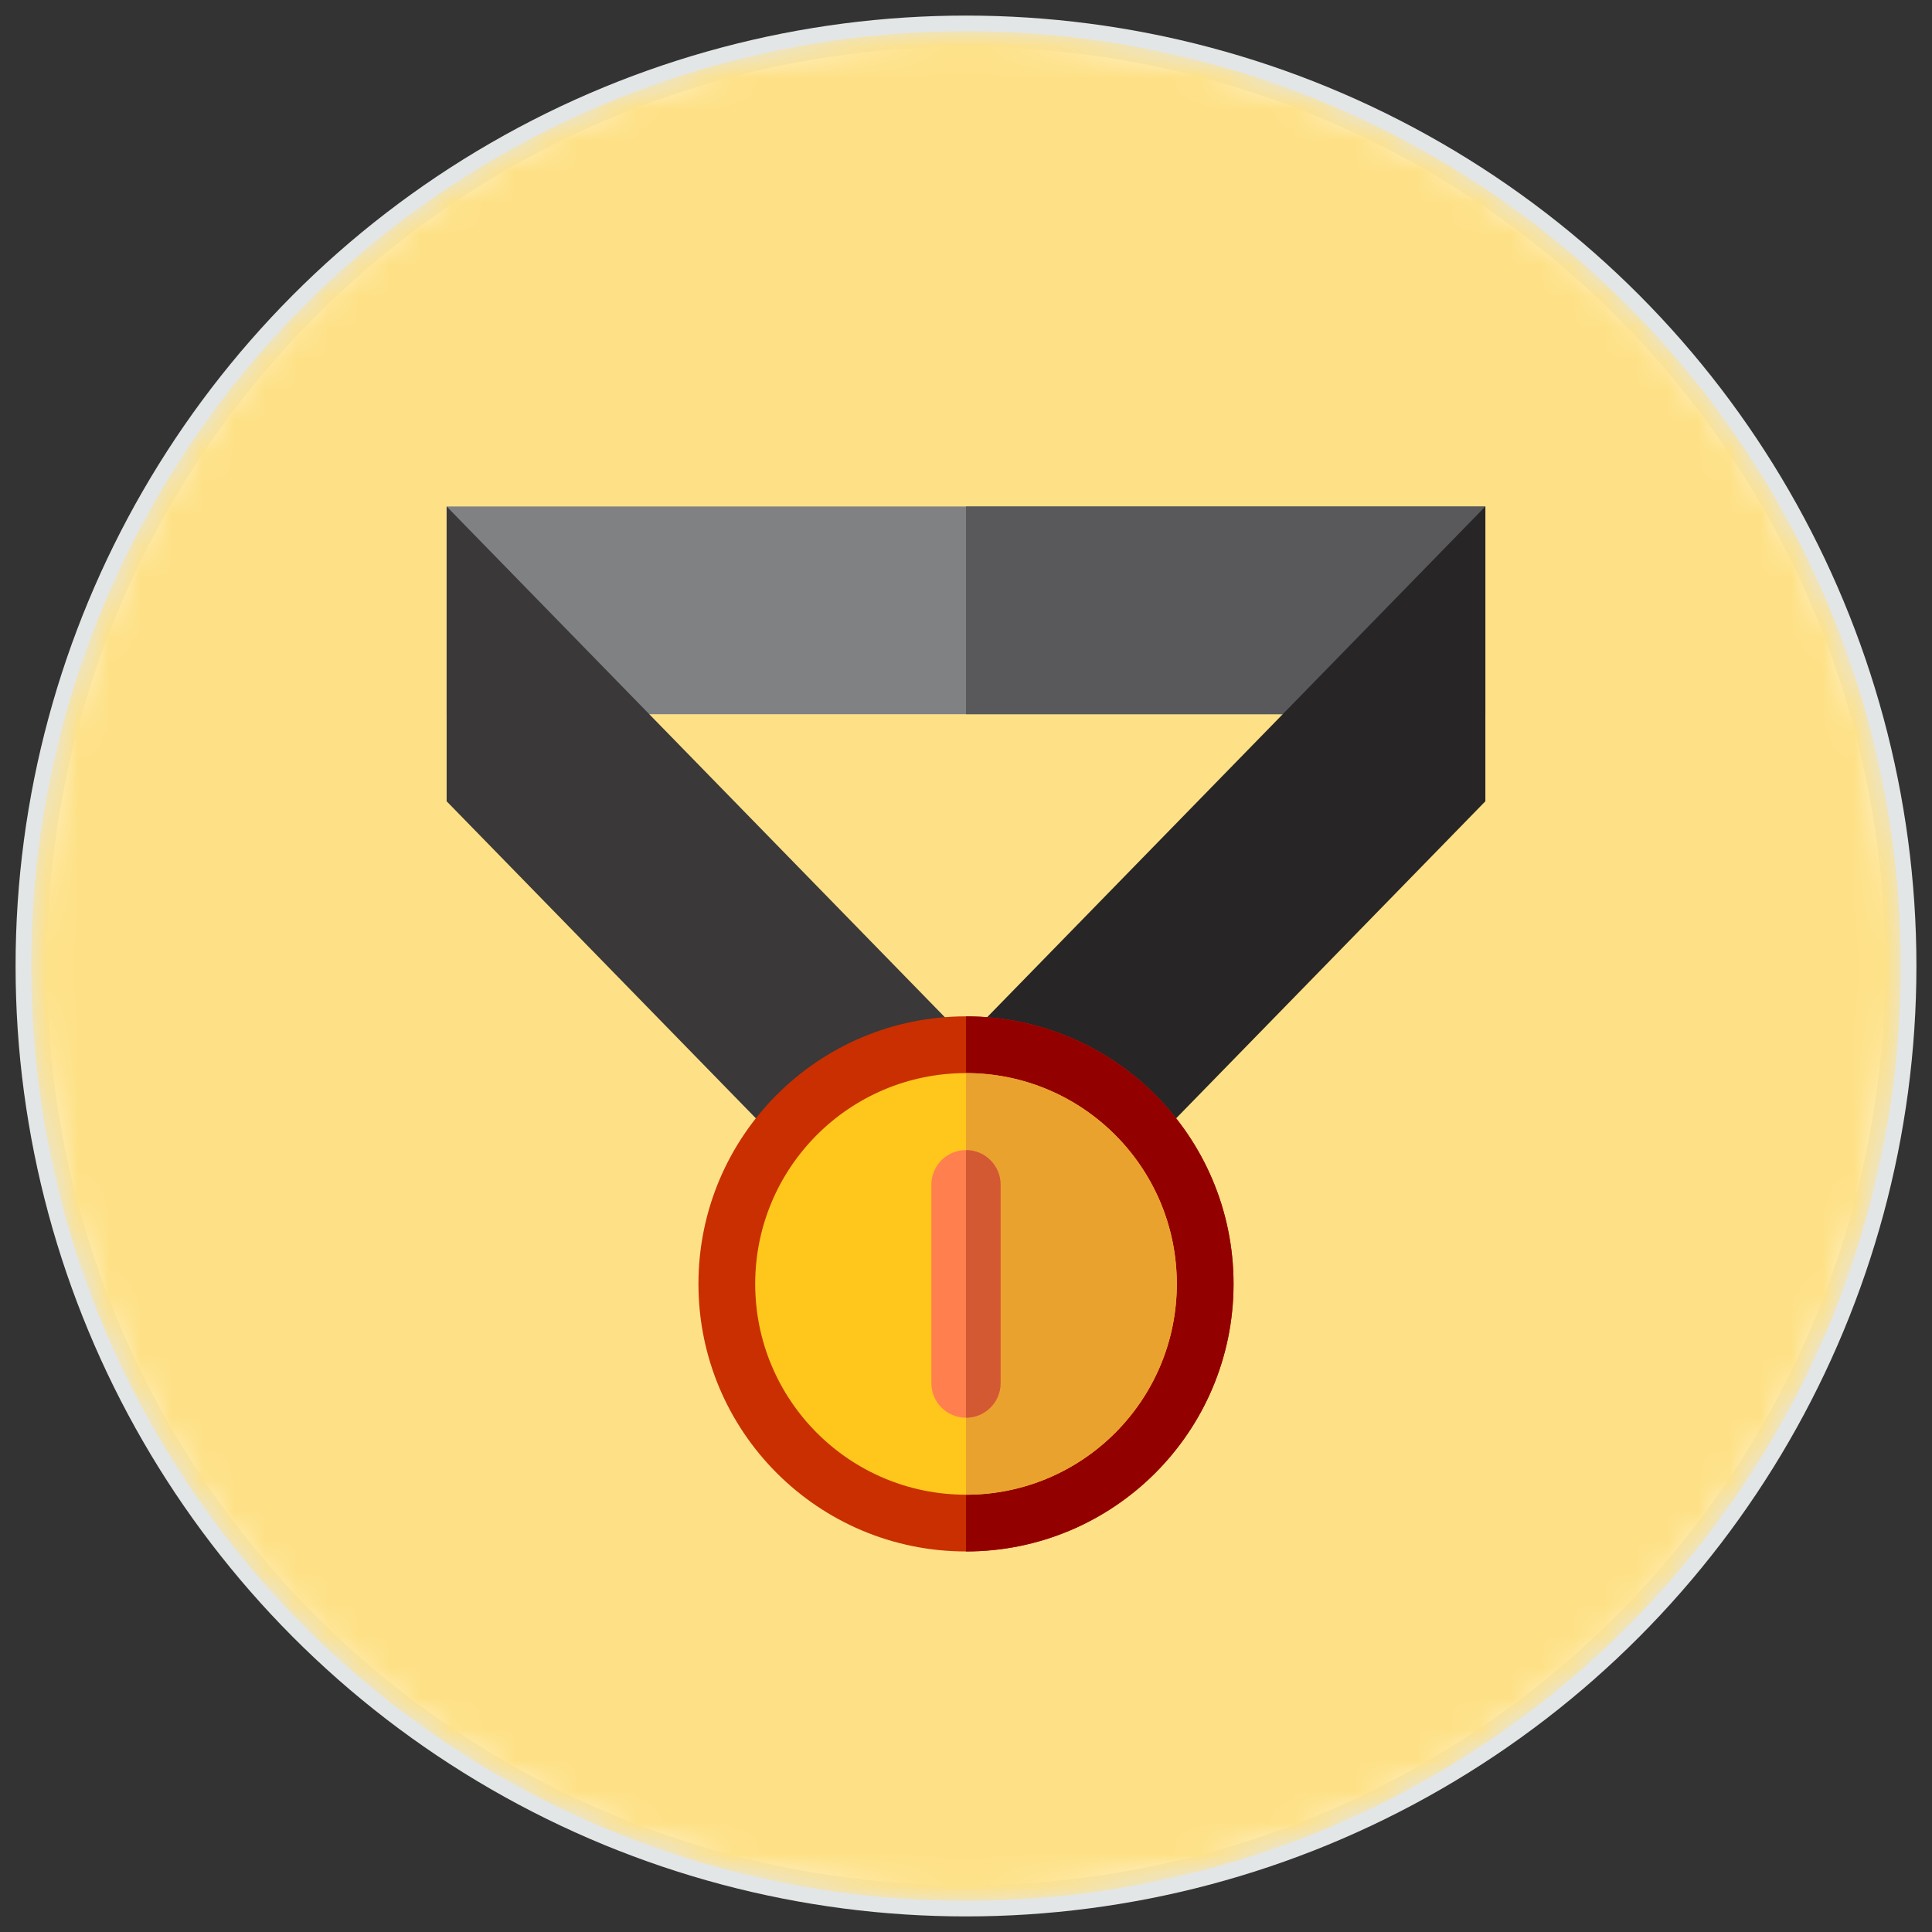 <?xml version="1.0" encoding="UTF-8" standalone="no"?>
<svg width="62px" height="62px" viewBox="0 0 62 62" version="1.1" xmlns="http://www.w3.org/2000/svg" xmlns:xlink="http://www.w3.org/1999/xlink">
    <rect x="0" y="0" width="62" height="62" fill="#333333" stroke="none"/>
    <!-- Generator: Sketch 39.1 (31720) - http://www.bohemiancoding.com/sketch -->
    <title>Group 4 Copy 3</title>
    <desc>Created with Sketch.</desc>
    <defs>
        <ellipse id="path-1" cx="30" cy="30" rx="30" ry="30"></ellipse>
    </defs>
    <g id="статика" stroke="none" stroke-width="1" fill="none" fill-rule="evenodd">
        <g id="polis812_about" transform="translate(-535, -1021)">
            <g id="viza_price_v2" transform="translate(0, 508)">
                <g id="seo" transform="translate(135, 131)">
                    <g id="Group-4-Copy-3" transform="translate(401, 383)">
                        <mask id="mask-2" fill="white">
                            <use xlink:href="#path-1"></use>
                        </mask>
                        <use id="Oval-3" stroke="#E3E6E7" fill="#FFFFFF" xlink:href="#path-1"></use>
                        <g id="sports" mask="url(#mask-2)">
                            <g id="Layer_1">
                                <circle id="Oval" fill="#FEE187" cx="30" cy="30" r="30"></circle>
                                <rect id="Rectangle-path" fill="#808183" x="13.333" y="15.253" width="33.333" height="6.667"></rect>
                                <rect id="Rectangle-path" fill="#59595B" x="30" y="15.253" width="16.667" height="6.667"></rect>
                                <polygon id="Shape" fill="#272525" points="46.667 24.714 26.633 45.253 26.633 35.791 46.667 15.253"></polygon>
                                <polygon id="Shape" fill="#3A3838" points="13.333 24.714 33.367 45.253 33.367 35.791 13.333 15.253"></polygon>
                                <ellipse id="Oval" fill="#C92F00" cx="30" cy="40.202" rx="8.586" ry="8.586"></ellipse>
                                <path d="M38.586,40.202 C38.586,35.46 34.742,31.616 30,31.616 L30,48.788 C34.742,48.788 38.586,44.944 38.586,40.202 L38.586,40.202 Z" id="Shape" fill="#930000"></path>
                                <ellipse id="Oval" fill="#FFC61B" cx="30" cy="40.202" rx="6.765" ry="6.765"></ellipse>
                                <path d="M36.765,40.202 C36.765,36.466 33.736,33.437 30,33.437 L30,46.967 C33.736,46.967 36.765,43.938 36.765,40.202 L36.765,40.202 Z" id="Shape" fill="#EAA22F"></path>
                                <path d="M30,44.497 C29.386,44.497 28.889,43.999 28.889,43.386 L28.889,37.018 C28.889,36.405 29.387,35.907 30,35.907 C30.614,35.907 31.111,36.405 31.111,37.018 L31.111,43.386 C31.111,43.999 30.614,44.497 30,44.497 L30,44.497 Z" id="Shape" fill="#FF7F4F"></path>
                                <path d="M30,35.907 L30,44.497 C30.614,44.497 31.111,43.999 31.111,43.386 L31.111,37.018 C31.111,36.405 30.614,35.907 30,35.907 L30,35.907 Z" id="Shape" fill="#D35933"></path>
                            </g>
                        </g>
                    </g>
                </g>
            </g>
        </g>
    </g>
</svg>